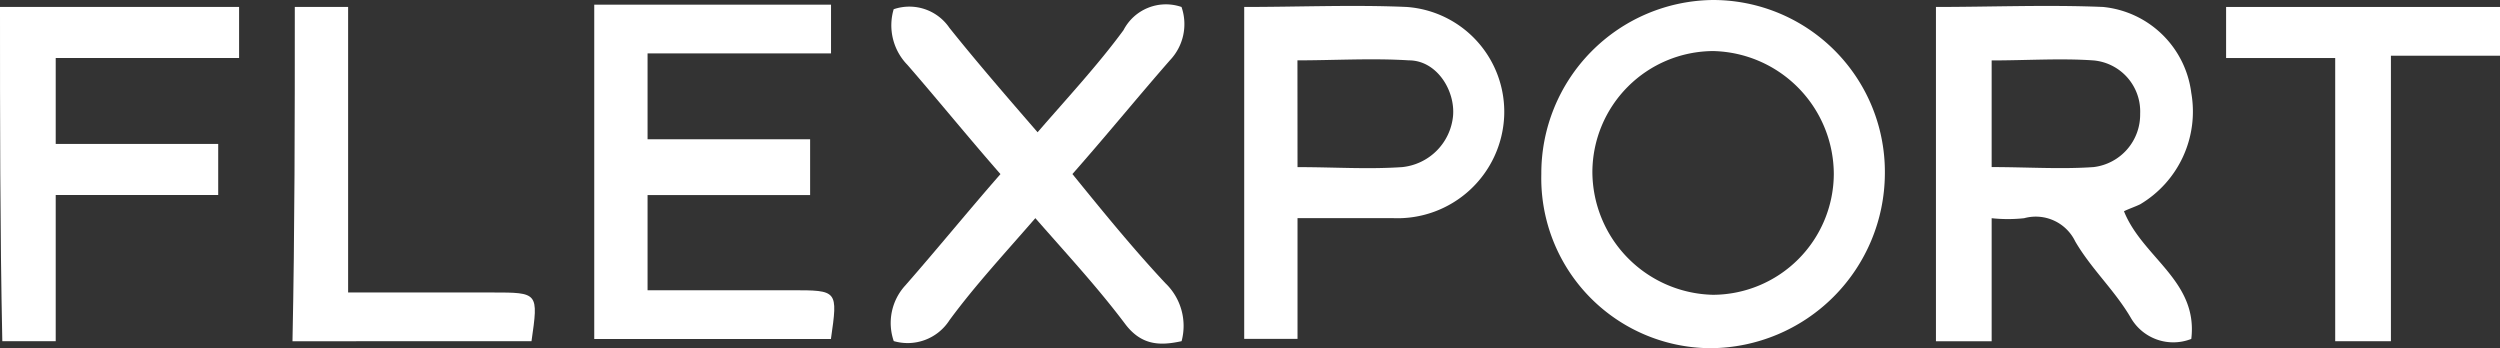 <svg id="Group_2453" data-name="Group 2453" xmlns="http://www.w3.org/2000/svg" width="164.111" height="22.857" viewBox="0 0 164.111 22.857">
  <rect x="0" y="0" width="164.111" height="22.857" fill="#333333" stroke="none"/>
  <path id="Path_2561" data-name="Path 2561" d="M95.743,13.733c1.219,3.048,4.876,4.571,4.419,8.381A3.217,3.217,0,0,1,96.2,20.742c-1.067-1.829-2.59-3.2-3.657-5.028A2.874,2.874,0,0,0,89.19,14.19a9.956,9.956,0,0,1-2.133,0v8.076H83.4V.323c3.657,0,7.314-.152,10.971,0a6.479,6.479,0,0,1,5.79,5.638,7.084,7.084,0,0,1-3.352,7.314C96.5,13.428,96.047,13.58,95.743,13.733Zm-8.686-2.9c2.286,0,4.571.152,6.7,0a3.468,3.468,0,0,0,3.048-3.5,3.364,3.364,0,0,0-3.048-3.5c-2.133-.152-4.419,0-6.7,0Z" transform="translate(43.684 0.134)" fill="#fff"/>
  <path id="Path_2562" data-name="Path 2562" d="M77.676,0A11.285,11.285,0,0,1,88.952,11.428,11.512,11.512,0,0,1,77.524,22.857,11.158,11.158,0,0,1,66.4,11.428,11.381,11.381,0,0,1,77.676,0Zm0,19.352A7.966,7.966,0,0,0,85.6,11.428a8.1,8.1,0,0,0-7.924-8.076,7.967,7.967,0,0,0-7.924,7.924A8.1,8.1,0,0,0,77.676,19.352Z" transform="translate(34.779)" fill="#fff"/>
  <path id="Path_2563" data-name="Path 2563" d="M39.771,12.7H29.1v6.248h9.447c3.048,0,3.048,0,2.59,3.2H25.6V.2H41.143V3.4H29.1V9.038H39.771Z" transform="translate(13.409 0.105)" fill="#fff"/>
  <path id="Path_2564" data-name="Path 2564" d="M45.57,11.323c-2.133-2.438-4.114-4.876-6.1-7.162A3.716,3.716,0,0,1,38.56.5a3.18,3.18,0,0,1,3.657,1.219c1.829,2.286,3.809,4.571,5.79,6.857,1.981-2.286,3.962-4.419,5.638-6.7A3.134,3.134,0,0,1,57.455.352a3.441,3.441,0,0,1-.762,3.5c-2.133,2.438-4.114,4.876-6.4,7.467,1.981,2.438,3.962,4.876,6.1,7.162a3.883,3.883,0,0,1,1.067,3.809c-1.371.3-2.59.3-3.657-1.067-1.829-2.438-3.809-4.571-5.943-7.009-1.981,2.286-3.962,4.419-5.638,6.7a3.262,3.262,0,0,1-3.657,1.371,3.642,3.642,0,0,1,.762-3.657C41.455,16.2,43.436,13.761,45.57,11.323Z" transform="translate(20.105 0.106)" fill="#fff"/>
  <path id="Path_2565" data-name="Path 2565" d="M53.6.323c3.657,0,7.162-.152,10.666,0a6.9,6.9,0,0,1,6.4,7.162,7.008,7.008,0,0,1-7.314,6.7H57.1v7.924H53.6Zm3.5,10.514c2.438,0,4.571.152,6.857,0a3.735,3.735,0,0,0,3.352-3.352c.152-1.676-1.067-3.657-2.9-3.657-2.438-.152-4.876,0-7.314,0Z" transform="translate(28.075 0.134)" fill="#fff"/>
  <path id="Path_2566" data-name="Path 2566" d="M15.695,3.652H3.657V9.29H14.324v3.352H3.657v9.6H.152C0,14.928,0,7.614,0,.3H15.695Z" transform="translate(0 0.157)" fill="#fff"/>
  <path id="Path_2567" data-name="Path 2567" d="M106.719,22.242h-3.657V3.652H95.9V.3h17.981V3.5h-7.162Z" transform="translate(50.231 0.157)" fill="#fff"/>
  <path id="Path_2568" data-name="Path 2568" d="M12.752.3h3.5V19.043H25.7c3.048,0,3.048,0,2.59,3.2H12.6C12.752,14.928,12.752,7.614,12.752.3Z" transform="translate(6.6 0.157)" fill="#fff"/>
</svg>
